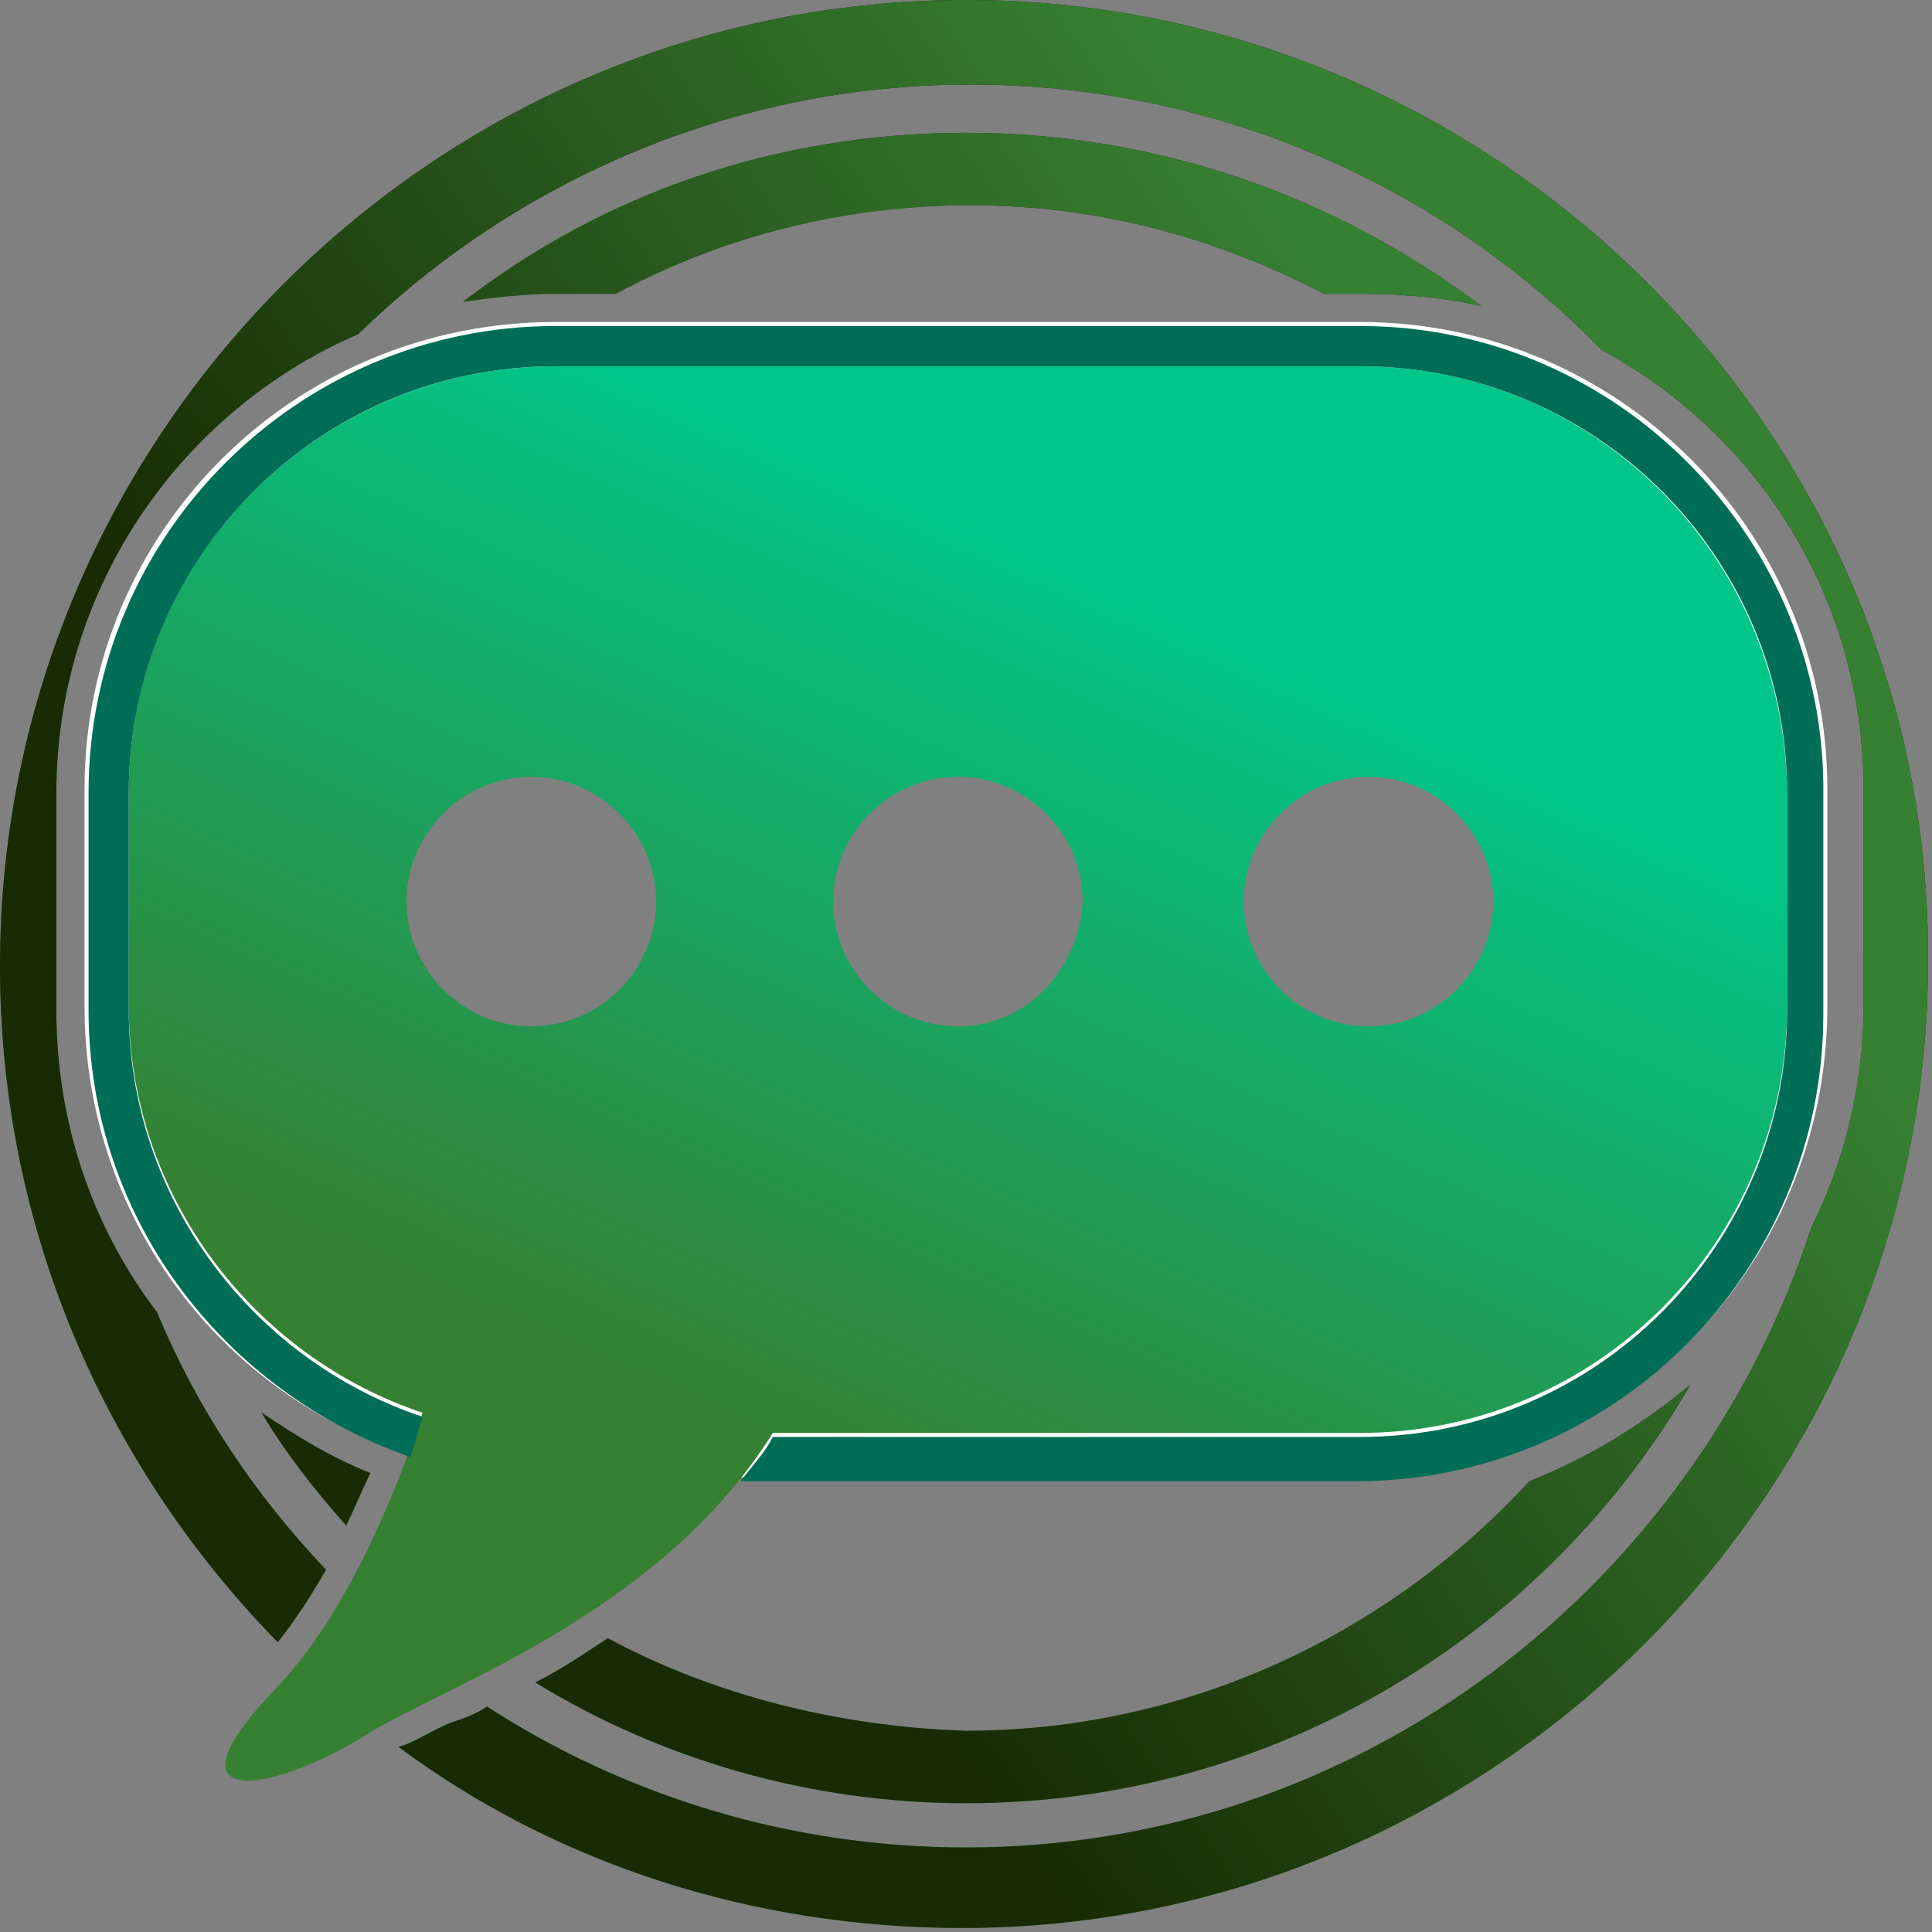 <?xml version="1.0" encoding="utf-8"?>
<!-- Generator: Adobe Illustrator 15.0.0, SVG Export Plug-In  -->
<!DOCTYPE svg PUBLIC "-//W3C//DTD SVG 1.1//EN" "http://www.w3.org/Graphics/SVG/1.1/DTD/svg11.dtd">
<svg version="1.1"
	 xmlns="http://www.w3.org/2000/svg" xmlns:xlink="http://www.w3.org/1999/xlink" xmlns:a="http://ns.adobe.com/AdobeSVGViewerExtensions/3.0/"
	 x="0px" y="0px" width="48px" height="48px" viewBox="0 0 48 48" enable-background="new 0 0 48 48" xml:space="preserve">
<rect x="0" y="0" width="48" height="48" fill="#808080" stroke="none"/>
<defs>
</defs>
<path fill="#FFFFFF" d="M33.8,36.7h-20C7.3,36.7,2.1,31.5,2.1,25v-5.4C2.1,13.2,7.3,8,13.8,8h20c6.4,0,11.6,5.2,11.6,11.6V25
	C45.4,31.5,40.2,36.7,33.8,36.7z M13.8,10.1c-5.3,0-9.5,4.3-9.5,9.5V25c0,5.3,4.3,9.5,9.5,9.5h20c5.3,0,9.5-4.3,9.5-9.5v-5.4
	c0-5.3-4.3-9.5-9.5-9.5H13.8z"/>
<g>
	<g>
		<linearGradient id="SVGID_1_" gradientUnits="userSpaceOnUse" x1="14.17" y1="45.89" x2="33.833" y2="2.107">
			<stop  offset="0.23" style="stop-color:#368032"/>
			<stop  offset="0.824" style="stop-color:#182B04"/>
			<a:midPointStop  offset="0.23" style="stop-color:#368032"/>
			<a:midPointStop  offset="0.5" style="stop-color:#368032"/>
			<a:midPointStop  offset="0.824" style="stop-color:#182B04"/>
		</linearGradient>
		<path fill="url(#SVGID_1_)" d="M24,0C10.8,0,0,10.8,0,24c0,6.5,2.6,12.4,6.9,16.8c0.4-0.5,0.8-1.1,1.2-1.8c-1.8-1.9-3.2-4-4.2-6.4
			c-1.6-2.1-2.5-4.7-2.5-7.5v-5.4c0-5.1,3.1-9.5,7.5-11.4c3.9-3.8,9.3-6.2,15.2-6.2c6.1,0,11.7,2.5,15.7,6.6
			c3.9,2.1,6.5,6.2,6.5,10.9V25c0,2-0.5,3.9-1.3,5.5C42.1,39.4,33.8,45.9,24,45.9c-4.4,0-8.5-1.3-11.9-3.5c-0.3,0.2-0.6,0.3-0.9,0.4
			c-0.5,0.2-0.9,0.5-1.3,0.6c3.9,2.9,8.8,4.5,14,4.5c13.2,0,24-10.8,24-24C48,10.8,37.2,0,24,0z"/>
		<linearGradient id="SVGID_2_" gradientUnits="userSpaceOnUse" x1="22.002" y1="12.164" x2="26.412" y2="2.346">
			<stop  offset="0.23" style="stop-color:#368032"/>
			<stop  offset="0.824" style="stop-color:#182B04"/>
			<a:midPointStop  offset="0.23" style="stop-color:#368032"/>
			<a:midPointStop  offset="0.5" style="stop-color:#368032"/>
			<a:midPointStop  offset="0.824" style="stop-color:#182B04"/>
		</linearGradient>
		<path fill="url(#SVGID_2_)" d="M11.5,7.5c0.7-0.1,1.5-0.2,2.3-0.2h1.5c2.6-1.4,5.6-2.2,8.8-2.2c3.2,0,6.1,0.8,8.8,2.2h1
			c1,0,2,0.1,2.9,0.3C33.2,4.9,28.8,3.3,24,3.3C19.3,3.3,15,4.8,11.5,7.5z"/>
		<linearGradient id="SVGID_3_" gradientUnits="userSpaceOnUse" x1="23.76" y1="46.632" x2="31.407" y2="29.605">
			<stop  offset="0.23" style="stop-color:#368032"/>
			<stop  offset="0.824" style="stop-color:#182B04"/>
			<a:midPointStop  offset="0.23" style="stop-color:#368032"/>
			<a:midPointStop  offset="0.5" style="stop-color:#368032"/>
			<a:midPointStop  offset="0.824" style="stop-color:#182B04"/>
		</linearGradient>
		<path fill="url(#SVGID_3_)" d="M15.1,40.7c-0.6,0.4-1.2,0.8-1.8,1.1c3.1,1.9,6.8,3,10.7,3c7.7,0,14.4-4.2,18-10.4
			c-1.2,1-2.5,1.8-4,2.4c-3.5,3.8-8.5,6.2-14,6.2C20.8,42.9,17.7,42.1,15.1,40.7z"/>
		<linearGradient id="SVGID_4_" gradientUnits="userSpaceOnUse" x1="7.199" y1="37.245" x2="7.881" y2="35.727">
			<stop  offset="0.23" style="stop-color:#368032"/>
			<stop  offset="0.824" style="stop-color:#182B04"/>
			<a:midPointStop  offset="0.23" style="stop-color:#368032"/>
			<a:midPointStop  offset="0.5" style="stop-color:#368032"/>
			<a:midPointStop  offset="0.824" style="stop-color:#182B04"/>
		</linearGradient>
		<path fill="url(#SVGID_4_)" d="M8.6,37.9C8.8,37.5,9,37,9.2,36.6c-1-0.4-1.8-0.9-2.7-1.5C7.1,36.1,7.8,37,8.6,37.9z"/>
	</g>
	<g>
		<linearGradient id="SVGID_5_" gradientUnits="userSpaceOnUse" x1="46.827" y1="7.789" x2="7.709" y2="35.57">
			<stop  offset="0.23" style="stop-color:#368032"/>
			<stop  offset="0.824" style="stop-color:#182B04"/>
			<a:midPointStop  offset="0.23" style="stop-color:#368032"/>
			<a:midPointStop  offset="0.5" style="stop-color:#368032"/>
			<a:midPointStop  offset="0.824" style="stop-color:#182B04"/>
		</linearGradient>
		<path fill="url(#SVGID_5_)" d="M24,0C10.8,0,0,10.8,0,24c0,6.5,2.6,12.4,6.9,16.8c0.4-0.5,0.8-1.1,1.2-1.8c-1.8-1.9-3.2-4-4.2-6.4
			c-1.6-2.1-2.5-4.7-2.5-7.5v-5.4c0-5.1,3.1-9.5,7.5-11.4c3.9-3.8,9.3-6.2,15.2-6.2c6.1,0,11.7,2.5,15.7,6.6
			c3.9,2.1,6.5,6.2,6.5,10.9V25c0,2-0.5,3.9-1.3,5.5C42.1,39.4,33.8,45.9,24,45.9c-4.4,0-8.5-1.3-11.9-3.5c-0.3,0.2-0.6,0.3-0.9,0.4
			c-0.5,0.2-0.9,0.5-1.3,0.6c3.9,2.9,8.8,4.5,14,4.5c13.2,0,24-10.8,24-24C48,10.8,37.2,0,24,0z"/>
		<linearGradient id="SVGID_6_" gradientUnits="userSpaceOnUse" x1="46.827" y1="7.789" x2="7.709" y2="35.57">
			<stop  offset="0.23" style="stop-color:#368032"/>
			<stop  offset="0.824" style="stop-color:#182B04"/>
			<a:midPointStop  offset="0.23" style="stop-color:#368032"/>
			<a:midPointStop  offset="0.5" style="stop-color:#368032"/>
			<a:midPointStop  offset="0.824" style="stop-color:#182B04"/>
		</linearGradient>
		<path fill="url(#SVGID_6_)" d="M11.5,7.5c0.7-0.1,1.5-0.2,2.3-0.2h1.5c2.6-1.4,5.6-2.2,8.8-2.2c3.2,0,6.1,0.8,8.8,2.2h1
			c1,0,2,0.1,2.9,0.3C33.2,4.9,28.8,3.3,24,3.3C19.3,3.3,15,4.8,11.5,7.5z"/>
		<linearGradient id="SVGID_7_" gradientUnits="userSpaceOnUse" x1="46.827" y1="7.789" x2="7.709" y2="35.57">
			<stop  offset="0.23" style="stop-color:#368032"/>
			<stop  offset="0.824" style="stop-color:#182B04"/>
			<a:midPointStop  offset="0.23" style="stop-color:#368032"/>
			<a:midPointStop  offset="0.5" style="stop-color:#368032"/>
			<a:midPointStop  offset="0.824" style="stop-color:#182B04"/>
		</linearGradient>
		<path fill="url(#SVGID_7_)" d="M15.1,40.7c-0.6,0.4-1.2,0.8-1.8,1.1c3.1,1.9,6.8,3,10.7,3c7.7,0,14.4-4.2,18-10.4
			c-1.2,1-2.5,1.8-4,2.4c-3.5,3.8-8.5,6.2-14,6.2C20.8,42.9,17.7,42.1,15.1,40.7z"/>
		<linearGradient id="SVGID_8_" gradientUnits="userSpaceOnUse" x1="46.827" y1="7.789" x2="7.709" y2="35.57">
			<stop  offset="0.23" style="stop-color:#368032"/>
			<stop  offset="0.824" style="stop-color:#182B04"/>
			<a:midPointStop  offset="0.23" style="stop-color:#368032"/>
			<a:midPointStop  offset="0.5" style="stop-color:#368032"/>
			<a:midPointStop  offset="0.824" style="stop-color:#182B04"/>
		</linearGradient>
		<path fill="url(#SVGID_8_)" d="M8.6,37.9C8.8,37.5,9,37,9.2,36.6c-1-0.4-1.8-0.9-2.7-1.5C7.1,36.1,7.8,37,8.6,37.9z"/>
	</g>
</g>
<linearGradient id="SVGID_9_" gradientUnits="userSpaceOnUse" x1="14.101" y1="43.866" x2="30.183" y2="8.056">
	<stop  offset="0.23" style="stop-color:#368032"/>
	<stop  offset="0.824" style="stop-color:#00C689"/>
	<a:midPointStop  offset="0.23" style="stop-color:#368032"/>
	<a:midPointStop  offset="0.5" style="stop-color:#368032"/>
	<a:midPointStop  offset="0.824" style="stop-color:#00C689"/>
</linearGradient>
<path fill="url(#SVGID_9_)" d="M33.8,9.1h-20c-5.8,0-10.6,4.7-10.6,10.6V25c0,4.7,3.1,8.7,7.3,10.1c-0.7,2.1-1.9,5-3.6,6.8
	c-3,3.1-0.2,2.7,2.2,1.2c1.9-1.2,7.3-3,10.1-7.5h14.6c5.8,0,10.6-4.7,10.6-10.6v-5.4C44.3,13.8,39.6,9.1,33.8,9.1z M13.2,25.5
	c-1.7,0-3.1-1.4-3.1-3.1c0-1.7,1.4-3.1,3.1-3.1c1.7,0,3.1,1.4,3.1,3.1C16.3,24.1,14.9,25.5,13.2,25.5z M23.8,25.5
	c-1.7,0-3.1-1.4-3.1-3.1c0-1.7,1.4-3.1,3.1-3.1c1.7,0,3.1,1.4,3.1,3.1C26.8,24.1,25.5,25.5,23.8,25.5z M34,25.5
	c-1.7,0-3.1-1.4-3.1-3.1c0-1.7,1.4-3.1,3.1-3.1c1.7,0,3.1,1.4,3.1,3.1C37.1,24.1,35.7,25.5,34,25.5z"/>
<g>
	<g>
		<path fill="#006E57" d="M33.8,8.1h-20c-6.4,0-11.6,5.2-11.6,11.6v5.4c0,5.2,3.4,9.5,8,11.1c0.1-0.3,0.2-0.7,0.3-1
			c-4.2-1.4-7.3-5.4-7.3-10.1v-5.4c0-5.8,4.7-10.6,10.6-10.6h20c5.8,0,10.6,4.7,10.6,10.6v5.4c0,5.8-4.7,10.6-10.6,10.6H19.2
			c-0.2,0.4-0.5,0.7-0.8,1.1h15.3c6.4,0,11.6-5.2,11.6-11.6v-5.4C45.4,13.4,40.2,8.1,33.8,8.1z"/>
	</g>
</g>
<linearGradient id="SVGID_10_" gradientUnits="userSpaceOnUse" x1="1.75" y1="39.144" x2="48.143" y2="26.672">
	<stop  offset="0.23" style="stop-color:#368032"/>
	<stop  offset="0.824" style="stop-color:#00C689"/>
	<a:midPointStop  offset="0.23" style="stop-color:#368032"/>
	<a:midPointStop  offset="0.5" style="stop-color:#368032"/>
	<a:midPointStop  offset="0.824" style="stop-color:#00C689"/>
</linearGradient>
<path display="none" fill="url(#SVGID_10_)" d="M35.5,21.9h-2.6c-0.1-1.6,0.3-2.8,0.3-2.8l0.7-2l-1.7,1.3c-1.3,1.1-2,2.3-2.4,3.5
	H19.7c-0.4-1.2-1.1-2.5-2.4-3.5l-1.7-1.3l0.7,2c0,0,0.4,1.2,0.3,2.8h-4.2C5.6,21.9,0,27.8,0,35s5.6,13,12.5,13h23
	C42.4,48,48,42.2,48,35S42.4,21.9,35.5,21.9z"/>
<linearGradient id="SVGID_11_" gradientUnits="userSpaceOnUse" x1="44.101" y1="9.368" x2="35.535" y2="0.694">
	<stop  offset="0.23" style="stop-color:#368032"/>
	<stop  offset="0.824" style="stop-color:#00C689"/>
	<a:midPointStop  offset="0.23" style="stop-color:#368032"/>
	<a:midPointStop  offset="0.5" style="stop-color:#368032"/>
	<a:midPointStop  offset="0.824" style="stop-color:#00C689"/>
</linearGradient>
<path display="none" fill="url(#SVGID_11_)" d="M42.4,11.5c2.6-0.6,4.2-3.4,3.6-6.1c-0.6-2.7-3.2-4.4-5.8-3.8
	C37.6,2.2,36,5,36.6,7.7C37.2,10.4,39.8,12.1,42.4,11.5z"/>
<g display="none">
	<g display="inline">
		<path display="none" fill="#565656" d="M33,0c-3.2,6-4.5,13.7-5,20.9h1.3c0.5-1.3,1.4-2.4,2.5-3.3l4.3-3.4l-1.9,5.3
			c0,0-0.2,0.6-0.3,1.5h1.6c1.6,0,3.1,0.3,4.5,0.8c3.5-3.4,6.4-5.2,6.4-5.2C31.3,17.1,33,0,33,0z"/>
		<path display="none" fill="#565656" d="M2.9,16.5c0,0,2.7,1.7,6.1,4.9c1.1-0.3,2.4-0.5,3.6-0.5h3.2c-0.1-0.9-0.3-1.5-0.3-1.5
			l-1.9-5.3l4.3,3.4c1.1,0.9,2,2,2.5,3.3h0.9c-0.5-7.2-1.9-14.9-5-20.9C16.2,0,18,17.1,2.9,16.5z"/>
	</g>
	<g display="inline">
		
			<radialGradient id="SVGID_12_" cx="24.95" cy="5.776" r="17.093" gradientTransform="matrix(0.998 0 0 1.042 -9.240174e-002 -0.562)" gradientUnits="userSpaceOnUse">
			<stop  offset="0.23" style="stop-color:#368032"/>
			<stop  offset="0.824" style="stop-color:#182B04"/>
			<a:midPointStop  offset="0.23" style="stop-color:#368032"/>
			<a:midPointStop  offset="0.5" style="stop-color:#368032"/>
			<a:midPointStop  offset="0.824" style="stop-color:#182B04"/>
		</radialGradient>
		<path display="none" fill="url(#SVGID_12_)" d="M33,0c-3.2,6-4.5,13.7-5,20.9h1.3c0.5-1.3,1.4-2.4,2.5-3.3l4.3-3.4l-1.9,5.3
			c0,0-0.2,0.6-0.3,1.5h1.6c1.6,0,3.1,0.3,4.5,0.8c3.5-3.4,6.4-5.2,6.4-5.2C31.3,17.1,33,0,33,0z"/>
		
			<radialGradient id="SVGID_13_" cx="24.95" cy="5.776" r="17.093" gradientTransform="matrix(0.998 0 0 1.042 -9.240174e-002 -0.562)" gradientUnits="userSpaceOnUse">
			<stop  offset="0.23" style="stop-color:#368032"/>
			<stop  offset="0.824" style="stop-color:#182B04"/>
			<a:midPointStop  offset="0.23" style="stop-color:#368032"/>
			<a:midPointStop  offset="0.5" style="stop-color:#368032"/>
			<a:midPointStop  offset="0.824" style="stop-color:#182B04"/>
		</radialGradient>
		<path display="none" fill="url(#SVGID_13_)" d="M2.9,16.5c0,0,2.7,1.7,6.1,4.9c1.1-0.3,2.4-0.5,3.6-0.5h3.2
			c-0.1-0.9-0.3-1.5-0.3-1.5l-1.9-5.3l4.3,3.4c1.1,0.9,2,2,2.5,3.3h0.9c-0.5-7.2-1.9-14.9-5-20.9C16.2,0,18,17.1,2.9,16.5z"/>
	</g>
</g>
<linearGradient id="SVGID_14_" gradientUnits="userSpaceOnUse" x1="4.026" y1="8.529" x2="12.767" y2="4.093">
	<stop  offset="0.23" style="stop-color:#368032"/>
	<stop  offset="0.824" style="stop-color:#00C689"/>
	<a:midPointStop  offset="0.23" style="stop-color:#368032"/>
	<a:midPointStop  offset="0.5" style="stop-color:#368032"/>
	<a:midPointStop  offset="0.824" style="stop-color:#00C689"/>
</linearGradient>
<path display="none" fill="url(#SVGID_14_)" d="M6.8,11.5c2.6,0.6,5.2-1.1,5.8-3.8c0.6-2.7-1-5.5-3.6-6.1C6.4,1,3.8,2.7,3.2,5.4
	C2.6,8.1,4.2,10.9,6.8,11.5z"/>
<path display="none" fill="#FFFFFF" d="M39.9,29.3c0,0.8-0.6,1.4-1.4,1.4H9.5c-0.7,0-1.4-0.6-1.4-1.4l0,0c0-0.8,0.6-1.4,1.4-1.4
	h29.1C39.3,27.9,39.9,28.5,39.9,29.3L39.9,29.3z"/>
<path display="none" fill="#FFFFFF" d="M39.9,35c0,0.8-0.6,1.4-1.4,1.4H9.5c-0.7,0-1.4-0.6-1.4-1.4l0,0c0-0.8,0.6-1.4,1.4-1.4h29.1
	C39.3,33.5,39.9,34.2,39.9,35L39.9,35z"/>
<path display="none" fill="#FFFFFF" d="M39.9,40.3c0,0.8-0.6,1.4-1.4,1.4H9.5c-0.7,0-1.4-0.6-1.4-1.4l0,0c0-0.8,0.6-1.4,1.4-1.4
	h29.1C39.3,38.9,39.9,39.5,39.9,40.3L39.9,40.3z"/>
</svg>
